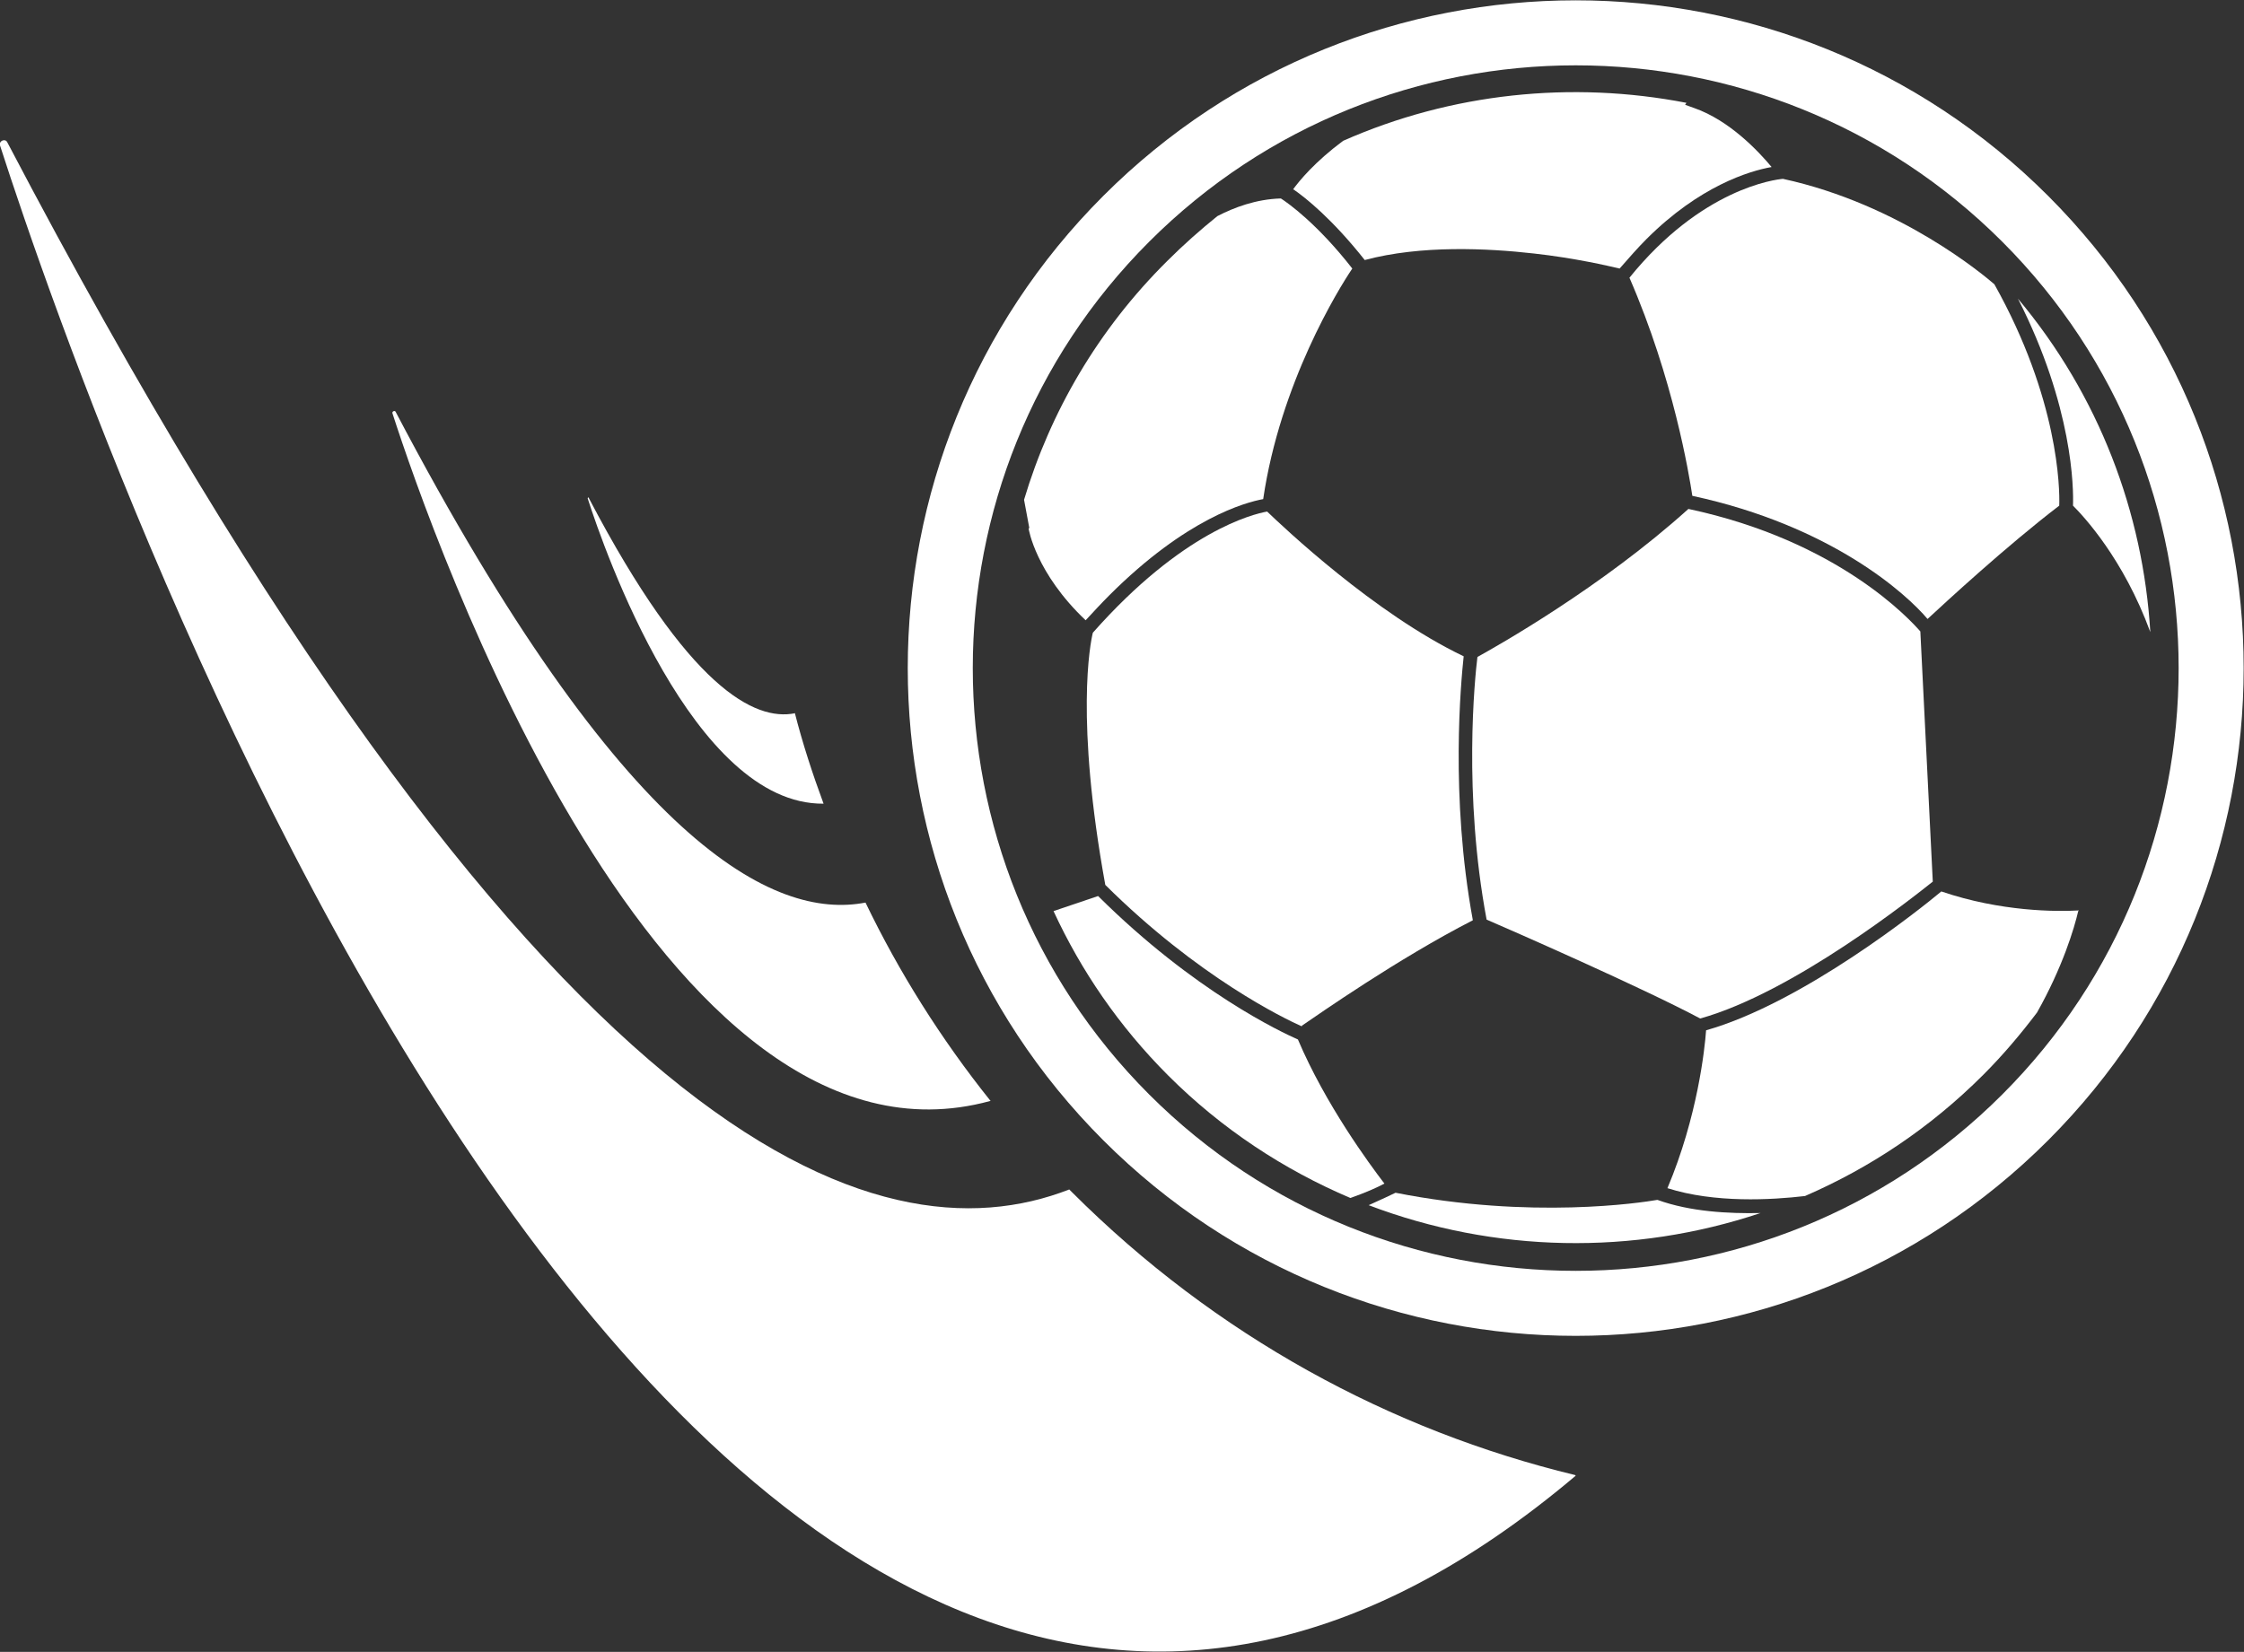<?xml version="1.0" encoding="UTF-8"?>
<svg xmlns="http://www.w3.org/2000/svg" version="1.1" viewBox="0 0 342.5 252.2">
  <rect x="0" y="0" width="342.5" height="252.2" fill="#333333" stroke="none"/>
  <defs>
    <style>
      .cls-1 {
        fill: #fff;
      }
    </style>
  </defs>
  <!-- Generator: Adobe Illustrator 28.6.0, SVG Export Plug-In . SVG Version: 1.2.0 Build 709)  -->
  <g>
    <g id="Layer_2">
      <g id="Layer_1-2">
        <g>
          <path class="cls-1" d="M308,45.6c12.4,14.8,19.1,32.7,20.2,50.9-4.1-11.2-10.2-17.7-11.8-19.3.1-2.6,0-15.1-8.4-31.6"/>
          <path class="cls-1" d="M272.1,27.3c18,3.9,30.9,14.9,32.3,16.1,9.8,17.5,10,31.2,9.9,33.8-8.1,6.2-17.4,14.8-20.1,17.3-3.2-3.8-14.6-14.2-35.9-18.8-.5-3.3-2.9-17.9-9.6-33.3,11-13.6,22.2-15,23.5-15.1"/>
          <path class="cls-1" d="M197.3,29c1-1.4,3.4-4.3,7.7-7.5,16.5-7.3,34.9-9.2,52.4-5.8l-.2.3,1.4.5c5.4,1.9,9.8,6.6,11.8,9-3.4.6-11,2.9-19.1,11-1.3,1.3-2.7,2.9-4.1,4.5-1.7-.4-6.8-1.6-13.1-2.3-7.1-.8-17.2-1.3-25.8,1-4.9-6.2-9-9.5-10.9-10.8"/>
          <path class="cls-1" d="M257.7,77.7c23,4.9,33.9,17,35.4,18.7l1.9,38.2c-2.9,2.3-21.2,16.9-35.5,20.9-8.6-4.6-29.1-13.6-32.6-15.1-3.6-19.2-1.8-36.9-1.4-40.1,2.9-1.6,18.9-10.6,32.2-22.6"/>
          <path class="cls-1" d="M317.2,139.1c-.6,2.6-2.4,8.6-6.3,15.5-2.5,3.3-5.2,6.5-8.2,9.5-8.1,8.1-17.3,14.2-27.2,18.5-5.1.6-13.8,1.1-21-1.2,4.6-10.9,5.7-21.3,5.9-24.1,14.8-4.2,32.8-18.6,35.9-21.2,9.1,3.1,17.6,3.1,21,2.9"/>
          <path class="cls-1" d="M157.1,80.6l-.8-4.3c4-13.4,11.3-26,21.9-36.5,2.4-2.4,5-4.7,7.6-6.8,2.5-1.3,5.9-2.6,9.7-2.7,1.1.7,5.6,3.9,10.9,10.7-2.1,3.1-11,17.5-13.6,35.2-2.7.5-11.7,2.9-23.5,14.7-1.2,1.2-2.4,2.5-3.6,3.8-7.6-7.2-8.7-13.9-8.7-14"/>
          <path class="cls-1" d="M198.7,156.7c-2.7-1.2-15.8-7.5-30-21.6-4.6-25.3-2.3-36.9-1.9-38.5,13.7-15.5,24.4-18.1,26.6-18.5,2.4,2.3,16.4,15.6,30,22.1-.4,3.8-2.1,21.3,1.4,40.3-11.5,5.9-23.6,14.4-26.1,16.1"/>
          <path class="cls-1" d="M312.6,29.9c-39.8-39.8-104.4-39.8-144.2,0-39.8,39.8-39.8,104.4,0,144.2s104.4,39.8,144.2,0,39.8-104.4,0-144.2ZM305.6,167.1c-35.9,35.9-94.3,35.9-130.2,0s-35.9-94.3,0-130.2c35.9-35.9,94.3-35.9,130.2,0,35.9,35.9,35.9,94.3,0,130.2Z"/>
          <path class="cls-1" d="M253,183.2c5,1.8,10.8,2.1,15.7,2-19.4,6.5-40.6,6.1-59.8-1.2,2-.9,3.5-1.6,4.1-1.9,20.7,4.1,37.6,1.5,39.9,1.1"/>
          <path class="cls-1" d="M178.3,164.2c-7.5-7.5-13.3-16-17.5-25.1l6.8-2.3c14.7,14.6,28,20.8,30.5,21.9,4.2,9.9,10.9,19,13.2,22-1.1.6-2.9,1.4-5.2,2.2-10.1-4.3-19.6-10.5-27.8-18.7h0Z"/>
          <path class="cls-1" d="M240.5,225.3C108.7,336.7,14.9,68.4,0,22.2c-.2-.7.8-1.1,1.1-.5,81.1,154.7,132.8,171.3,162.1,159.9.1.1.3.3.4.4,22,22,48.7,36.4,76.8,43.2Z"/>
          <path class="cls-1" d="M151.1,168.1c-50.3,13.7-85.1-86.1-91.2-105-.1-.3.4-.5.5-.2,34.7,66.1,57.7,77.6,71.7,74.9,5.1,10.6,11.5,20.8,19.1,30.3Z"/>
          <path class="cls-1" d="M121.3,108.8c1.2,4.7,2.7,9.3,4.4,13.9-19.9.2-33.5-38.8-36-46.6,0-.2.2-.2.2,0,15.2,29,25.3,34,31.4,32.8Z"/>
        </g>
      </g>
    </g>
  </g>
</svg>